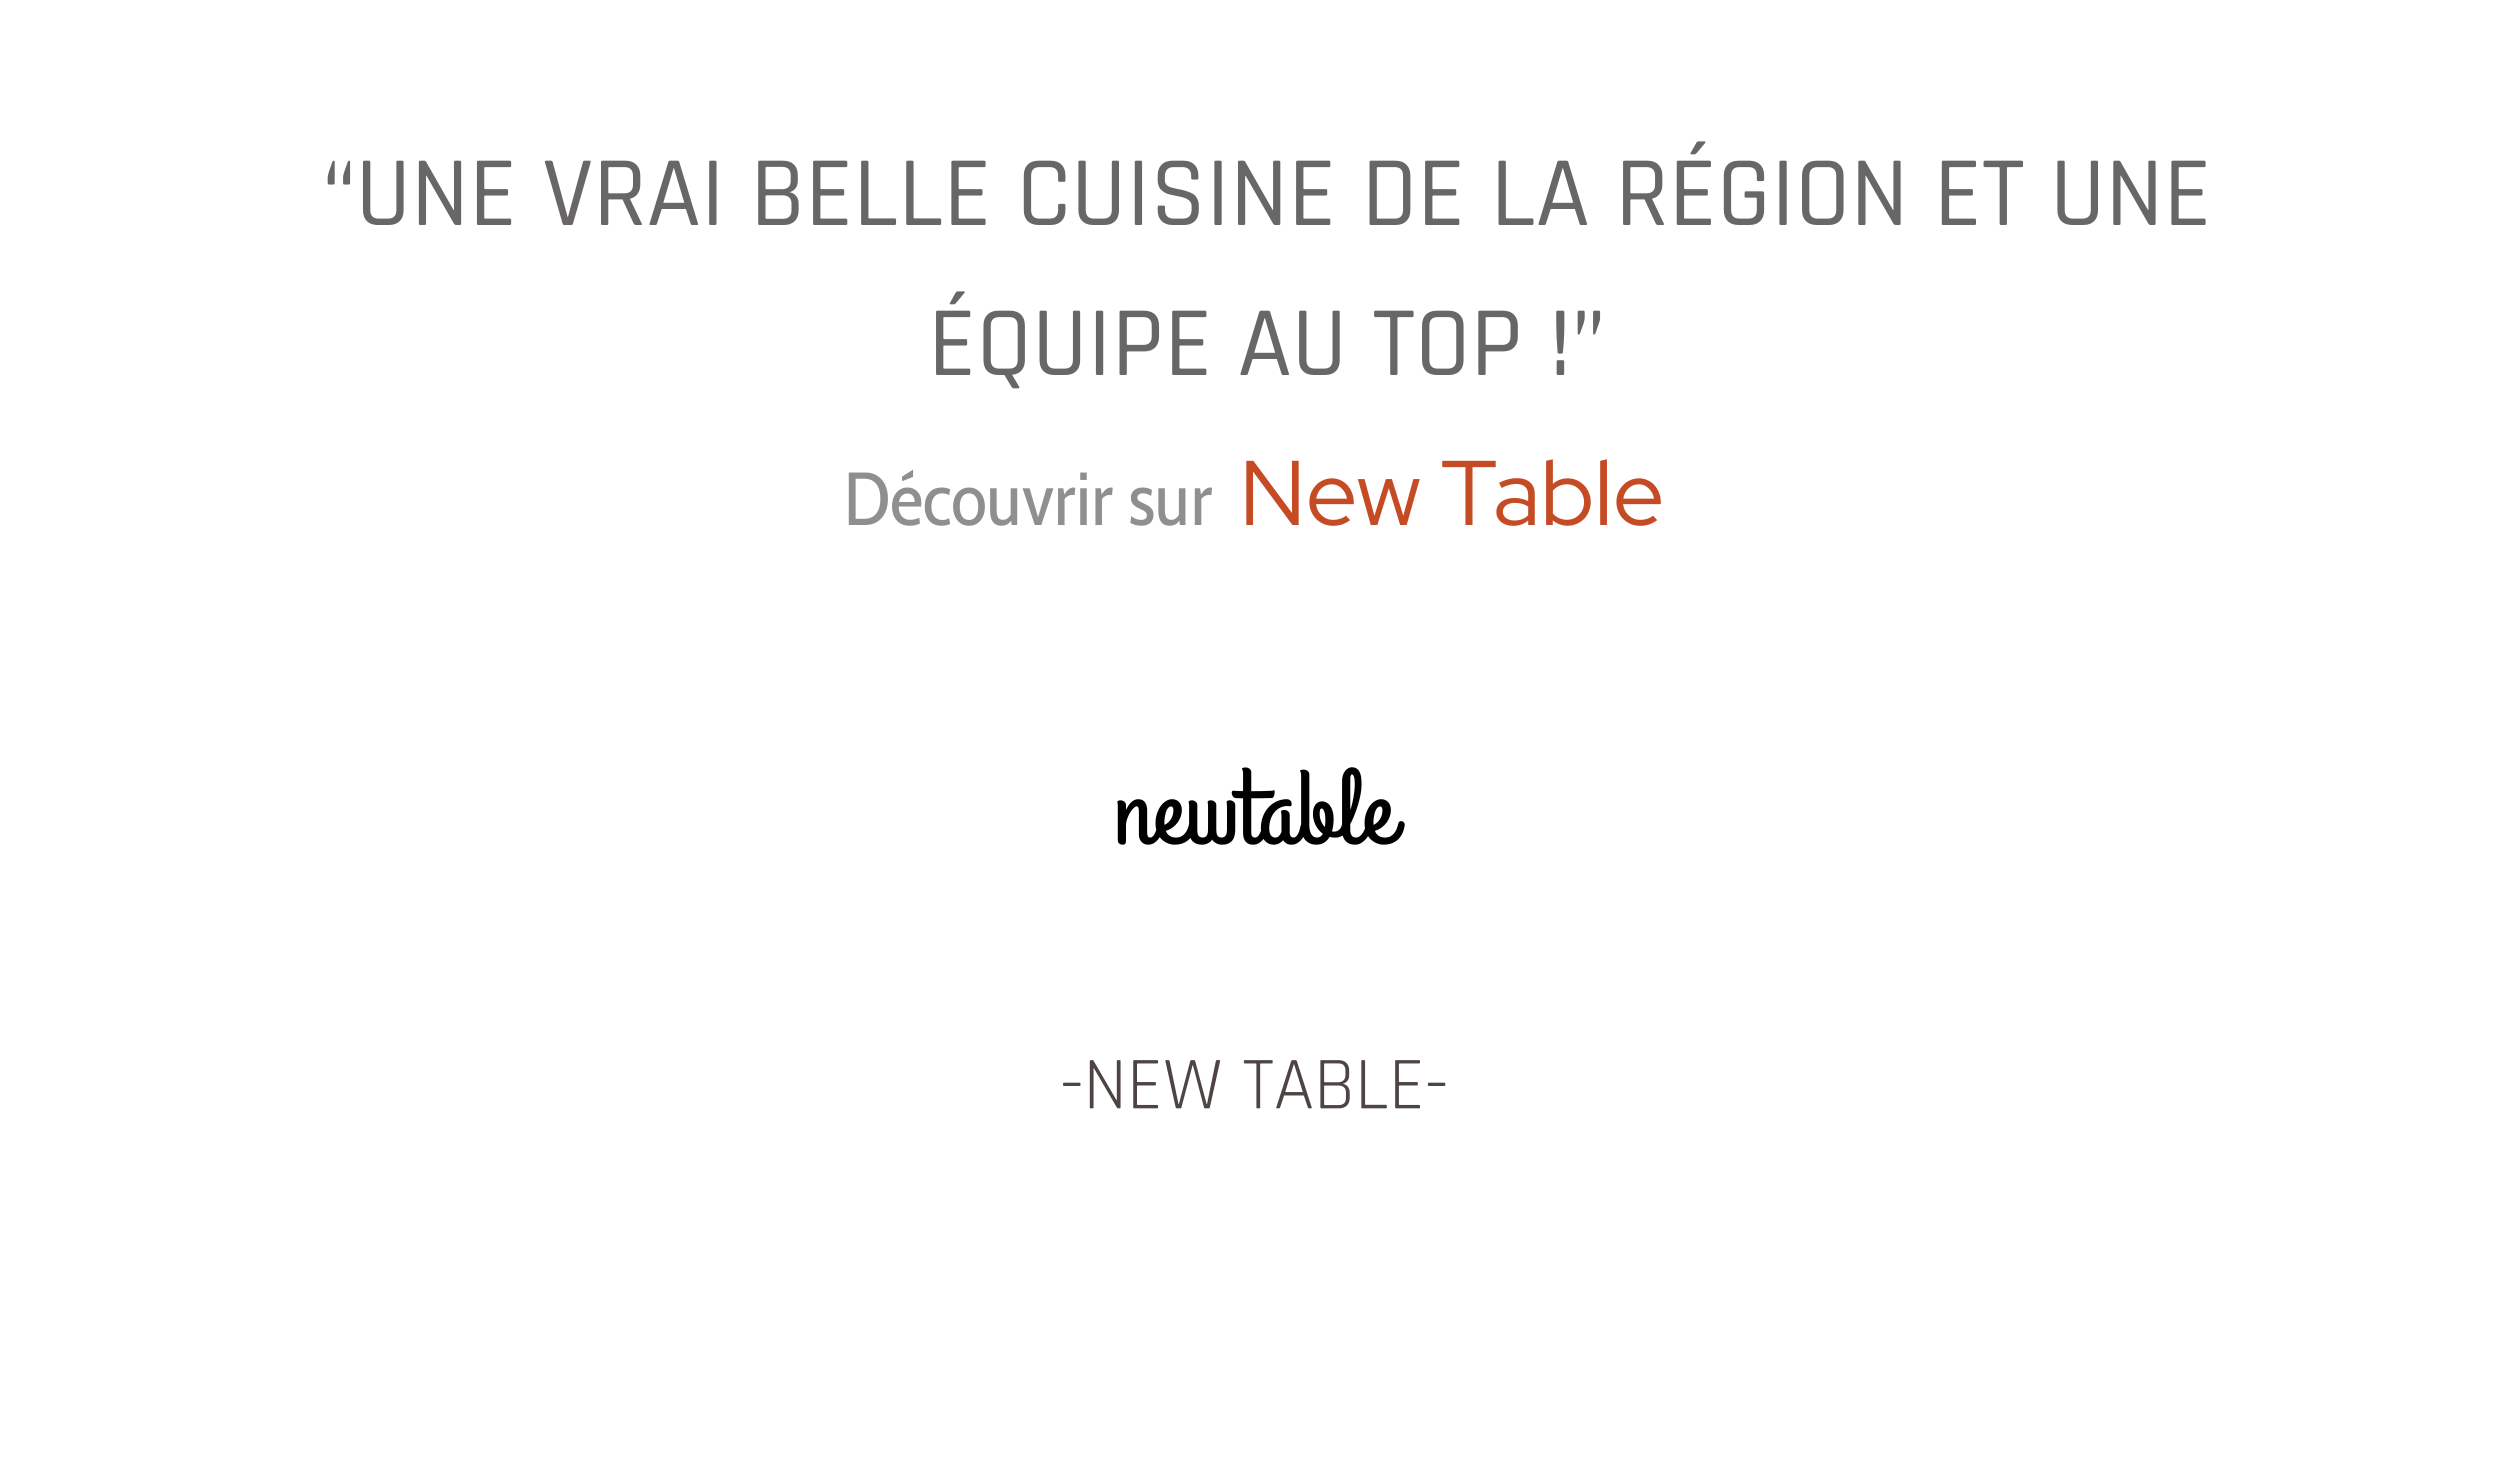 <svg width="600" height="350" viewBox="0 0 600 350" fill="none" xmlns="http://www.w3.org/2000/svg">
    <path d="M82.34 43.968V42.6C82.34 42.184 82.46 41.656 82.7 41.016L83.492 38.76C83.54 38.632 83.628 38.568 83.756 38.568C83.932 38.568 84.02 38.664 84.02 38.856V43.968C84.02 44.176 83.916 44.28 83.708 44.28H82.652C82.444 44.28 82.34 44.176 82.34 43.968ZM78.644 43.968V42.6C78.644 42.264 78.764 41.736 79.004 41.016L79.796 38.76C79.876 38.632 79.972 38.568 80.084 38.568C80.244 38.568 80.324 38.664 80.324 38.856V43.968C80.324 44.176 80.22 44.28 80.012 44.28H78.98C78.756 44.28 78.644 44.176 78.644 43.968ZM95.444 38.568H96.524C96.748 38.568 96.86 38.672 96.86 38.88V50.448C96.86 51.568 96.548 52.44 95.924 53.064C95.3 53.688 94.436 54 93.332 54H90.668C89.564 54 88.692 53.688 88.052 53.064C87.428 52.44 87.116 51.568 87.116 50.448V38.904C87.116 38.68 87.228 38.568 87.452 38.568H88.532C88.756 38.568 88.868 38.68 88.868 38.904V50.376C88.868 51.768 89.532 52.464 90.86 52.464H93.116C94.46 52.464 95.132 51.768 95.132 50.376V38.904C95.132 38.68 95.236 38.568 95.444 38.568ZM101.917 54H100.861C100.637 54 100.525 53.888 100.525 53.664V38.904C100.525 38.68 100.637 38.568 100.861 38.568H101.845C102.037 38.568 102.165 38.632 102.229 38.76L108.853 50.4H108.949V38.904C108.949 38.68 109.061 38.568 109.285 38.568H110.341C110.565 38.568 110.677 38.68 110.677 38.904V53.664C110.677 53.888 110.565 54 110.341 54H109.453C109.277 54 109.109 53.896 108.949 53.688L102.349 42.168H102.253V53.664C102.253 53.888 102.141 54 101.917 54ZM122.342 54H114.806C114.582 54 114.47 53.888 114.47 53.664V38.904C114.47 38.68 114.582 38.568 114.806 38.568H122.342C122.566 38.568 122.678 38.68 122.678 38.904V39.768C122.678 39.992 122.566 40.104 122.342 40.104H116.462C116.302 40.104 116.222 40.176 116.222 40.32V45.168C116.222 45.312 116.302 45.384 116.462 45.384H121.598C121.822 45.384 121.934 45.496 121.934 45.72V46.584C121.934 46.808 121.822 46.92 121.598 46.92H116.462C116.302 46.92 116.222 46.992 116.222 47.136V52.248C116.222 52.392 116.302 52.464 116.462 52.464H122.342C122.566 52.464 122.678 52.576 122.678 52.8V53.664C122.678 53.888 122.566 54 122.342 54ZM137.135 54H135.431C135.223 54 135.087 53.888 135.023 53.664L130.775 38.928C130.727 38.688 130.831 38.568 131.087 38.568H132.263C132.471 38.568 132.599 38.68 132.647 38.904L136.223 52.032H136.319L139.895 38.904C139.943 38.68 140.071 38.568 140.279 38.568H141.479C141.719 38.568 141.815 38.688 141.767 38.928L137.519 53.664C137.455 53.888 137.327 54 137.135 54ZM145.652 54H144.572C144.348 54 144.236 53.888 144.236 53.664V38.904C144.236 38.68 144.348 38.568 144.572 38.568H150.092C151.196 38.568 152.068 38.888 152.708 39.528C153.348 40.152 153.668 41.016 153.668 42.12V44.304C153.668 45.2 153.452 45.944 153.02 46.536C152.588 47.112 151.988 47.496 151.22 47.688V47.784L154.004 53.616C154.148 53.872 154.068 54 153.764 54H152.684C152.412 54 152.212 53.888 152.084 53.664L149.396 47.856H146.228C146.068 47.856 145.988 47.928 145.988 48.072V53.664C145.988 53.888 145.876 54 145.652 54ZM146.228 46.392H149.852C151.228 46.392 151.916 45.704 151.916 44.328V42.192C151.916 40.8 151.228 40.104 149.852 40.104H146.228C146.068 40.104 145.988 40.176 145.988 40.32V46.176C145.988 46.32 146.068 46.392 146.228 46.392ZM157.318 54H156.118C155.91 54 155.838 53.888 155.902 53.664L160.39 38.904C160.454 38.68 160.606 38.568 160.846 38.568H162.574C162.814 38.568 162.966 38.68 163.03 38.904L167.518 53.664C167.582 53.888 167.51 54 167.302 54H166.078C165.902 54 165.79 53.888 165.742 53.664L164.614 50.16H158.806L157.678 53.664C157.614 53.888 157.494 54 157.318 54ZM161.662 40.368L159.19 48.672H164.23L161.758 40.368H161.662ZM171.959 38.904V53.664C171.959 53.888 171.847 54 171.623 54H170.543C170.319 54 170.207 53.888 170.207 53.664V38.904C170.207 38.68 170.319 38.568 170.543 38.568H171.623C171.847 38.568 171.959 38.68 171.959 38.904ZM183.962 52.512H187.898C189.274 52.512 189.962 51.832 189.962 50.472V48.912C189.962 47.552 189.226 46.872 187.754 46.872H183.962C183.802 46.872 183.722 46.944 183.722 47.088V52.272C183.722 52.432 183.802 52.512 183.962 52.512ZM183.962 45.408H187.658C189.066 45.408 189.77 44.728 189.77 43.368V42.096C189.77 40.736 189.09 40.056 187.73 40.056H183.962C183.802 40.056 183.722 40.136 183.722 40.296V45.192C183.722 45.336 183.802 45.408 183.962 45.408ZM181.97 53.664V38.904C181.97 38.68 182.082 38.568 182.306 38.568H187.946C189.05 38.568 189.914 38.88 190.538 39.504C191.162 40.112 191.474 40.968 191.474 42.072V43.392C191.474 44.816 190.802 45.736 189.458 46.152C190.066 46.2 190.586 46.472 191.018 46.968C191.45 47.448 191.666 48.088 191.666 48.888V50.496C191.666 51.6 191.346 52.464 190.706 53.088C190.082 53.696 189.218 54 188.114 54H182.306C182.082 54 181.97 53.888 181.97 53.664ZM203.014 54H195.478C195.254 54 195.142 53.888 195.142 53.664V38.904C195.142 38.68 195.254 38.568 195.478 38.568H203.014C203.238 38.568 203.35 38.68 203.35 38.904V39.768C203.35 39.992 203.238 40.104 203.014 40.104H197.134C196.974 40.104 196.894 40.176 196.894 40.32V45.168C196.894 45.312 196.974 45.384 197.134 45.384H202.27C202.494 45.384 202.606 45.496 202.606 45.72V46.584C202.606 46.808 202.494 46.92 202.27 46.92H197.134C196.974 46.92 196.894 46.992 196.894 47.136V52.248C196.894 52.392 196.974 52.464 197.134 52.464H203.014C203.238 52.464 203.35 52.576 203.35 52.8V53.664C203.35 53.888 203.238 54 203.014 54ZM214.713 54H207.009C206.785 54 206.673 53.888 206.673 53.664V38.904C206.673 38.68 206.785 38.568 207.009 38.568H208.089C208.313 38.568 208.425 38.68 208.425 38.904V52.2C208.425 52.344 208.505 52.416 208.665 52.416H214.713C214.937 52.416 215.049 52.536 215.049 52.776V53.664C215.049 53.888 214.937 54 214.713 54ZM225.541 54H217.837C217.613 54 217.501 53.888 217.501 53.664V38.904C217.501 38.68 217.613 38.568 217.837 38.568H218.917C219.141 38.568 219.253 38.68 219.253 38.904V52.2C219.253 52.344 219.333 52.416 219.493 52.416H225.541C225.765 52.416 225.877 52.536 225.877 52.776V53.664C225.877 53.888 225.765 54 225.541 54ZM236.202 54H228.666C228.442 54 228.33 53.888 228.33 53.664V38.904C228.33 38.68 228.442 38.568 228.666 38.568H236.202C236.426 38.568 236.538 38.68 236.538 38.904V39.768C236.538 39.992 236.426 40.104 236.202 40.104H230.322C230.162 40.104 230.082 40.176 230.082 40.32V45.168C230.082 45.312 230.162 45.384 230.322 45.384H235.458C235.682 45.384 235.794 45.496 235.794 45.72V46.584C235.794 46.808 235.682 46.92 235.458 46.92H230.322C230.162 46.92 230.082 46.992 230.082 47.136V52.248C230.082 52.392 230.162 52.464 230.322 52.464H236.202C236.426 52.464 236.538 52.576 236.538 52.8V53.664C236.538 53.888 236.426 54 236.202 54ZM252.147 54H249.267C248.163 54 247.291 53.688 246.651 53.064C246.027 52.44 245.715 51.568 245.715 50.448V42.12C245.715 41 246.027 40.128 246.651 39.504C247.291 38.88 248.163 38.568 249.267 38.568H252.147C253.251 38.568 254.115 38.88 254.739 39.504C255.379 40.128 255.699 41 255.699 42.12V43.296C255.699 43.52 255.587 43.632 255.363 43.632H254.283C254.059 43.632 253.947 43.52 253.947 43.296V42.192C253.947 40.8 253.275 40.104 251.931 40.104H249.459C248.131 40.104 247.467 40.8 247.467 42.192V50.376C247.467 51.768 248.131 52.464 249.459 52.464H251.931C253.275 52.464 253.947 51.768 253.947 50.376V49.272C253.947 49.048 254.059 48.936 254.283 48.936H255.363C255.587 48.936 255.699 49.048 255.699 49.272V50.448C255.699 51.568 255.379 52.44 254.739 53.064C254.115 53.688 253.251 54 252.147 54ZM267.147 38.568H268.227C268.451 38.568 268.563 38.672 268.563 38.88V50.448C268.563 51.568 268.251 52.44 267.627 53.064C267.003 53.688 266.139 54 265.035 54H262.371C261.267 54 260.395 53.688 259.755 53.064C259.131 52.44 258.819 51.568 258.819 50.448V38.904C258.819 38.68 258.931 38.568 259.155 38.568H260.235C260.459 38.568 260.571 38.68 260.571 38.904V50.376C260.571 51.768 261.235 52.464 262.563 52.464H264.819C266.163 52.464 266.835 51.768 266.835 50.376V38.904C266.835 38.68 266.939 38.568 267.147 38.568ZM274.1 38.904V53.664C274.1 53.888 273.988 54 273.764 54H272.684C272.46 54 272.348 53.888 272.348 53.664V38.904C272.348 38.68 272.46 38.568 272.684 38.568H273.764C273.988 38.568 274.1 38.68 274.1 38.904ZM277.849 50.448V49.68C277.849 49.456 277.961 49.344 278.185 49.344H279.265C279.489 49.344 279.601 49.456 279.601 49.68V50.304C279.601 51.744 280.313 52.464 281.737 52.464H283.849C285.273 52.464 285.985 51.728 285.985 50.256V49.44C285.985 48.288 285.033 47.536 283.129 47.184C282.329 47.04 281.529 46.872 280.729 46.68C279.929 46.488 279.249 46.12 278.689 45.576C278.129 45.016 277.849 44.256 277.849 43.296V42.12C277.849 41.016 278.161 40.152 278.785 39.528C279.425 38.888 280.297 38.568 281.401 38.568H284.065C285.153 38.568 286.017 38.888 286.657 39.528C287.297 40.152 287.617 41.016 287.617 42.12V42.72C287.617 42.96 287.513 43.08 287.305 43.08H286.201C285.993 43.08 285.889 42.96 285.889 42.72V42.288C285.889 40.832 285.177 40.104 283.753 40.104H281.713C280.289 40.104 279.577 40.864 279.577 42.384V43.344C279.577 44.16 280.113 44.72 281.185 45.024C281.665 45.152 282.193 45.272 282.769 45.384C283.345 45.48 283.921 45.616 284.497 45.792C285.089 45.952 285.625 46.16 286.105 46.416C286.585 46.656 286.969 47.032 287.257 47.544C287.561 48.04 287.713 48.648 287.713 49.368V50.448C287.713 51.552 287.393 52.424 286.753 53.064C286.113 53.688 285.249 54 284.161 54H281.401C280.313 54 279.449 53.688 278.809 53.064C278.169 52.424 277.849 51.552 277.849 50.448ZM293.202 38.904V53.664C293.202 53.888 293.09 54 292.866 54H291.786C291.562 54 291.45 53.888 291.45 53.664V38.904C291.45 38.68 291.562 38.568 291.786 38.568H292.866C293.09 38.568 293.202 38.68 293.202 38.904ZM298.511 54H297.455C297.231 54 297.119 53.888 297.119 53.664V38.904C297.119 38.68 297.231 38.568 297.455 38.568H298.439C298.631 38.568 298.759 38.632 298.823 38.76L305.447 50.4H305.543V38.904C305.543 38.68 305.655 38.568 305.879 38.568H306.935C307.159 38.568 307.271 38.68 307.271 38.904V53.664C307.271 53.888 307.159 54 306.935 54H306.047C305.871 54 305.703 53.896 305.543 53.688L298.943 42.168H298.847V53.664C298.847 53.888 298.735 54 298.511 54ZM318.936 54H311.4C311.176 54 311.064 53.888 311.064 53.664V38.904C311.064 38.68 311.176 38.568 311.4 38.568H318.936C319.16 38.568 319.272 38.68 319.272 38.904V39.768C319.272 39.992 319.16 40.104 318.936 40.104H313.056C312.896 40.104 312.816 40.176 312.816 40.32V45.168C312.816 45.312 312.896 45.384 313.056 45.384H318.192C318.416 45.384 318.528 45.496 318.528 45.72V46.584C318.528 46.808 318.416 46.92 318.192 46.92H313.056C312.896 46.92 312.816 46.992 312.816 47.136V52.248C312.816 52.392 312.896 52.464 313.056 52.464H318.936C319.16 52.464 319.272 52.576 319.272 52.8V53.664C319.272 53.888 319.16 54 318.936 54ZM330.681 52.464H334.713C336.057 52.464 336.729 51.768 336.729 50.376V42.192C336.729 40.8 336.057 40.104 334.713 40.104H330.681C330.521 40.104 330.441 40.176 330.441 40.32V52.248C330.441 52.392 330.521 52.464 330.681 52.464ZM328.689 53.664V38.904C328.689 38.68 328.801 38.568 329.025 38.568H334.929C336.033 38.568 336.897 38.888 337.521 39.528C338.161 40.152 338.481 41.016 338.481 42.12V50.448C338.481 51.552 338.161 52.424 337.521 53.064C336.897 53.688 336.033 54 334.929 54H329.025C328.801 54 328.689 53.888 328.689 53.664ZM349.897 54H342.361C342.137 54 342.025 53.888 342.025 53.664V38.904C342.025 38.68 342.137 38.568 342.361 38.568H349.897C350.121 38.568 350.233 38.68 350.233 38.904V39.768C350.233 39.992 350.121 40.104 349.897 40.104H344.017C343.857 40.104 343.777 40.176 343.777 40.32V45.168C343.777 45.312 343.857 45.384 344.017 45.384H349.153C349.377 45.384 349.489 45.496 349.489 45.72V46.584C349.489 46.808 349.377 46.92 349.153 46.92H344.017C343.857 46.92 343.777 46.992 343.777 47.136V52.248C343.777 52.392 343.857 52.464 344.017 52.464H349.897C350.121 52.464 350.233 52.576 350.233 52.8V53.664C350.233 53.888 350.121 54 349.897 54ZM367.69 54H359.986C359.762 54 359.65 53.888 359.65 53.664V38.904C359.65 38.68 359.762 38.568 359.986 38.568H361.066C361.29 38.568 361.402 38.68 361.402 38.904V52.2C361.402 52.344 361.482 52.416 361.642 52.416H367.69C367.914 52.416 368.026 52.536 368.026 52.776V53.664C368.026 53.888 367.914 54 367.69 54ZM370.67 54H369.47C369.262 54 369.19 53.888 369.254 53.664L373.742 38.904C373.806 38.68 373.958 38.568 374.198 38.568H375.926C376.166 38.568 376.318 38.68 376.382 38.904L380.87 53.664C380.934 53.888 380.862 54 380.654 54H379.43C379.254 54 379.142 53.888 379.094 53.664L377.966 50.16H372.158L371.03 53.664C370.966 53.888 370.846 54 370.67 54ZM375.014 40.368L372.542 48.672H377.582L375.11 40.368H375.014ZM390.949 54H389.869C389.645 54 389.533 53.888 389.533 53.664V38.904C389.533 38.68 389.645 38.568 389.869 38.568H395.389C396.493 38.568 397.365 38.888 398.005 39.528C398.645 40.152 398.965 41.016 398.965 42.12V44.304C398.965 45.2 398.749 45.944 398.317 46.536C397.885 47.112 397.285 47.496 396.517 47.688V47.784L399.301 53.616C399.445 53.872 399.365 54 399.061 54H397.981C397.709 54 397.509 53.888 397.381 53.664L394.693 47.856H391.525C391.365 47.856 391.285 47.928 391.285 48.072V53.664C391.285 53.888 391.173 54 390.949 54ZM391.525 46.392H395.149C396.525 46.392 397.213 45.704 397.213 44.328V42.192C397.213 40.8 396.525 40.104 395.149 40.104H391.525C391.365 40.104 391.285 40.176 391.285 40.32V46.176C391.285 46.32 391.365 46.392 391.525 46.392ZM407.655 33.936H409.095C409.207 33.936 409.279 33.968 409.311 34.032C409.343 34.096 409.327 34.176 409.263 34.272L407.151 36.792C407.023 36.952 406.871 37.032 406.695 37.032H405.903C405.679 37.032 405.631 36.92 405.759 36.696L407.127 34.248C407.239 34.04 407.415 33.936 407.655 33.936ZM410.295 54H402.759C402.535 54 402.423 53.888 402.423 53.664V38.904C402.423 38.68 402.535 38.568 402.759 38.568H410.295C410.519 38.568 410.631 38.68 410.631 38.904V39.768C410.631 39.992 410.519 40.104 410.295 40.104H404.415C404.255 40.104 404.175 40.176 404.175 40.32V45.168C404.175 45.312 404.255 45.384 404.415 45.384H409.551C409.775 45.384 409.887 45.496 409.887 45.72V46.584C409.887 46.808 409.775 46.92 409.551 46.92H404.415C404.255 46.92 404.175 46.992 404.175 47.136V52.248C404.175 52.392 404.255 52.464 404.415 52.464H410.295C410.519 52.464 410.631 52.576 410.631 52.8V53.664C410.631 53.888 410.519 54 410.295 54ZM419.859 54H417.267C416.163 54 415.291 53.688 414.651 53.064C414.027 52.44 413.715 51.568 413.715 50.448V42.12C413.715 41 414.027 40.128 414.651 39.504C415.291 38.88 416.163 38.568 417.267 38.568H419.859C420.963 38.568 421.827 38.888 422.451 39.528C423.075 40.152 423.387 41.016 423.387 42.12V43.104C423.387 43.344 423.275 43.464 423.051 43.464H421.971C421.747 43.464 421.635 43.344 421.635 43.104V42.192C421.635 40.8 420.971 40.104 419.643 40.104H417.459C416.131 40.104 415.467 40.8 415.467 42.192V50.376C415.467 51.768 416.131 52.464 417.459 52.464H419.643C420.971 52.464 421.635 51.768 421.635 50.376V47.688C421.635 47.528 421.563 47.448 421.419 47.448H419.043C418.819 47.448 418.707 47.344 418.707 47.136V46.248C418.707 46.024 418.819 45.912 419.043 45.912H422.907C423.227 45.912 423.387 46.08 423.387 46.416V50.448C423.387 51.568 423.075 52.44 422.451 53.064C421.827 53.688 420.963 54 419.859 54ZM428.811 38.904V53.664C428.811 53.888 428.699 54 428.475 54H427.395C427.171 54 427.059 53.888 427.059 53.664V38.904C427.059 38.68 427.171 38.568 427.395 38.568H428.475C428.699 38.568 428.811 38.68 428.811 38.904ZM436.232 52.464H438.68C440.024 52.464 440.696 51.768 440.696 50.376V42.192C440.696 40.8 440.024 40.104 438.68 40.104H436.232C434.904 40.104 434.24 40.8 434.24 42.192V50.376C434.24 51.768 434.904 52.464 436.232 52.464ZM438.896 54H436.04C434.936 54 434.064 53.688 433.424 53.064C432.8 52.44 432.488 51.568 432.488 50.448V42.12C432.488 41 432.8 40.128 433.424 39.504C434.064 38.88 434.936 38.568 436.04 38.568H438.896C440 38.568 440.864 38.888 441.488 39.528C442.128 40.152 442.448 41.016 442.448 42.12V50.448C442.448 51.552 442.128 52.424 441.488 53.064C440.864 53.688 440 54 438.896 54ZM447.386 54H446.33C446.106 54 445.994 53.888 445.994 53.664V38.904C445.994 38.68 446.106 38.568 446.33 38.568H447.314C447.506 38.568 447.634 38.632 447.698 38.76L454.322 50.4H454.418V38.904C454.418 38.68 454.53 38.568 454.754 38.568H455.81C456.034 38.568 456.146 38.68 456.146 38.904V53.664C456.146 53.888 456.034 54 455.81 54H454.922C454.746 54 454.578 53.896 454.418 53.688L447.818 42.168H447.722V53.664C447.722 53.888 447.61 54 447.386 54ZM473.905 54H466.369C466.145 54 466.033 53.888 466.033 53.664V38.904C466.033 38.68 466.145 38.568 466.369 38.568H473.905C474.129 38.568 474.241 38.68 474.241 38.904V39.768C474.241 39.992 474.129 40.104 473.905 40.104H468.025C467.865 40.104 467.785 40.176 467.785 40.32V45.168C467.785 45.312 467.865 45.384 468.025 45.384H473.161C473.385 45.384 473.497 45.496 473.497 45.72V46.584C473.497 46.808 473.385 46.92 473.161 46.92H468.025C467.865 46.92 467.785 46.992 467.785 47.136V52.248C467.785 52.392 467.865 52.464 468.025 52.464H473.905C474.129 52.464 474.241 52.576 474.241 52.8V53.664C474.241 53.888 474.129 54 473.905 54ZM481.332 54H480.252C480.028 54 479.916 53.888 479.916 53.664V40.32C479.916 40.176 479.836 40.104 479.676 40.104H476.412C476.172 40.104 476.052 39.992 476.052 39.768V38.904C476.052 38.68 476.172 38.568 476.412 38.568H485.172C485.412 38.568 485.532 38.68 485.532 38.904V39.768C485.532 39.992 485.412 40.104 485.172 40.104H481.908C481.748 40.104 481.668 40.176 481.668 40.32V53.664C481.668 53.888 481.556 54 481.332 54ZM502.108 38.568H503.188C503.412 38.568 503.524 38.672 503.524 38.88V50.448C503.524 51.568 503.212 52.44 502.588 53.064C501.964 53.688 501.1 54 499.996 54H497.332C496.228 54 495.356 53.688 494.716 53.064C494.092 52.44 493.78 51.568 493.78 50.448V38.904C493.78 38.68 493.892 38.568 494.116 38.568H495.196C495.42 38.568 495.532 38.68 495.532 38.904V50.376C495.532 51.768 496.196 52.464 497.524 52.464H499.78C501.124 52.464 501.796 51.768 501.796 50.376V38.904C501.796 38.68 501.9 38.568 502.108 38.568ZM508.581 54H507.525C507.301 54 507.189 53.888 507.189 53.664V38.904C507.189 38.68 507.301 38.568 507.525 38.568H508.509C508.701 38.568 508.829 38.632 508.893 38.76L515.517 50.4H515.613V38.904C515.613 38.68 515.725 38.568 515.949 38.568H517.005C517.229 38.568 517.341 38.68 517.341 38.904V53.664C517.341 53.888 517.229 54 517.005 54H516.117C515.941 54 515.773 53.896 515.613 53.688L509.013 42.168H508.917V53.664C508.917 53.888 508.805 54 508.581 54ZM529.006 54H521.47C521.246 54 521.134 53.888 521.134 53.664V38.904C521.134 38.68 521.246 38.568 521.47 38.568H529.006C529.23 38.568 529.342 38.68 529.342 38.904V39.768C529.342 39.992 529.23 40.104 529.006 40.104H523.126C522.966 40.104 522.886 40.176 522.886 40.32V45.168C522.886 45.312 522.966 45.384 523.126 45.384H528.262C528.486 45.384 528.598 45.496 528.598 45.72V46.584C528.598 46.808 528.486 46.92 528.262 46.92H523.126C522.966 46.92 522.886 46.992 522.886 47.136V52.248C522.886 52.392 522.966 52.464 523.126 52.464H529.006C529.23 52.464 529.342 52.576 529.342 52.8V53.664C529.342 53.888 529.23 54 529.006 54ZM229.882 69.936H231.322C231.434 69.936 231.506 69.968 231.538 70.032C231.57 70.096 231.554 70.176 231.49 70.272L229.378 72.792C229.25 72.952 229.098 73.032 228.922 73.032H228.13C227.906 73.032 227.858 72.92 227.986 72.696L229.354 70.248C229.466 70.04 229.642 69.936 229.882 69.936ZM232.522 90H224.986C224.762 90 224.65 89.888 224.65 89.664V74.904C224.65 74.68 224.762 74.568 224.986 74.568H232.522C232.746 74.568 232.858 74.68 232.858 74.904V75.768C232.858 75.992 232.746 76.104 232.522 76.104H226.642C226.482 76.104 226.402 76.176 226.402 76.32V81.168C226.402 81.312 226.482 81.384 226.642 81.384H231.778C232.002 81.384 232.114 81.496 232.114 81.72V82.584C232.114 82.808 232.002 82.92 231.778 82.92H226.642C226.482 82.92 226.402 82.992 226.402 83.136V88.248C226.402 88.392 226.482 88.464 226.642 88.464H232.522C232.746 88.464 232.858 88.576 232.858 88.8V89.664C232.858 89.888 232.746 90 232.522 90ZM239.781 88.464H242.229C243.573 88.464 244.245 87.768 244.245 86.376V78.192C244.245 76.8 243.573 76.104 242.229 76.104H239.781C238.453 76.104 237.789 76.8 237.789 78.192V86.376C237.789 87.768 238.453 88.464 239.781 88.464ZM244.389 93.192H243.405C243.117 93.192 242.909 93.08 242.781 92.856L241.053 90H239.565C238.477 90 237.613 89.688 236.973 89.064C236.349 88.44 236.037 87.568 236.037 86.448V78.12C236.037 77.016 236.349 76.152 236.973 75.528C237.613 74.888 238.477 74.568 239.565 74.568H242.421C243.525 74.568 244.389 74.88 245.013 75.504C245.653 76.128 245.973 77 245.973 78.12V86.448C245.973 87.472 245.701 88.296 245.157 88.92C244.613 89.528 243.861 89.872 242.901 89.952L244.605 92.808C244.669 92.92 244.677 93.008 244.629 93.072C244.581 93.152 244.501 93.192 244.389 93.192ZM257.819 74.568H258.899C259.123 74.568 259.235 74.672 259.235 74.88V86.448C259.235 87.568 258.923 88.44 258.299 89.064C257.675 89.688 256.811 90 255.707 90H253.043C251.939 90 251.067 89.688 250.427 89.064C249.803 88.44 249.491 87.568 249.491 86.448V74.904C249.491 74.68 249.603 74.568 249.827 74.568H250.907C251.131 74.568 251.243 74.68 251.243 74.904V86.376C251.243 87.768 251.907 88.464 253.235 88.464H255.491C256.835 88.464 257.507 87.768 257.507 86.376V74.904C257.507 74.68 257.611 74.568 257.819 74.568ZM264.772 74.904V89.664C264.772 89.888 264.66 90 264.436 90H263.356C263.132 90 263.02 89.888 263.02 89.664V74.904C263.02 74.68 263.132 74.568 263.356 74.568H264.436C264.66 74.568 264.772 74.68 264.772 74.904ZM270.105 90H269.025C268.801 90 268.689 89.888 268.689 89.664V74.904C268.689 74.68 268.801 74.568 269.025 74.568H274.641C275.745 74.568 276.609 74.888 277.233 75.528C277.857 76.152 278.169 77.016 278.169 78.12V80.784C278.169 81.904 277.857 82.776 277.233 83.4C276.609 84.024 275.745 84.336 274.641 84.336H270.681C270.521 84.336 270.441 84.408 270.441 84.552V89.664C270.441 89.888 270.329 90 270.105 90ZM270.681 82.776H274.401C275.745 82.776 276.417 82.088 276.417 80.712V78.192C276.417 76.8 275.745 76.104 274.401 76.104H270.681C270.521 76.104 270.441 76.176 270.441 76.32V82.56C270.441 82.704 270.521 82.776 270.681 82.776ZM289.194 90H281.658C281.434 90 281.322 89.888 281.322 89.664V74.904C281.322 74.68 281.434 74.568 281.658 74.568H289.194C289.418 74.568 289.53 74.68 289.53 74.904V75.768C289.53 75.992 289.418 76.104 289.194 76.104H283.314C283.154 76.104 283.074 76.176 283.074 76.32V81.168C283.074 81.312 283.154 81.384 283.314 81.384H288.45C288.674 81.384 288.786 81.496 288.786 81.72V82.584C288.786 82.808 288.674 82.92 288.45 82.92H283.314C283.154 82.92 283.074 82.992 283.074 83.136V88.248C283.074 88.392 283.154 88.464 283.314 88.464H289.194C289.418 88.464 289.53 88.576 289.53 88.8V89.664C289.53 89.888 289.418 90 289.194 90ZM299.139 90H297.939C297.731 90 297.659 89.888 297.723 89.664L302.211 74.904C302.275 74.68 302.427 74.568 302.667 74.568H304.395C304.635 74.568 304.787 74.68 304.851 74.904L309.339 89.664C309.403 89.888 309.331 90 309.123 90H307.899C307.723 90 307.611 89.888 307.563 89.664L306.435 86.16H300.627L299.499 89.664C299.435 89.888 299.315 90 299.139 90ZM303.483 76.368L301.011 84.672H306.051L303.579 76.368H303.483ZM320.116 74.568H321.196C321.42 74.568 321.532 74.672 321.532 74.88V86.448C321.532 87.568 321.22 88.44 320.596 89.064C319.972 89.688 319.108 90 318.004 90H315.34C314.236 90 313.364 89.688 312.724 89.064C312.1 88.44 311.788 87.568 311.788 86.448V74.904C311.788 74.68 311.9 74.568 312.124 74.568H313.204C313.428 74.568 313.54 74.68 313.54 74.904V86.376C313.54 87.768 314.204 88.464 315.532 88.464H317.788C319.132 88.464 319.804 87.768 319.804 86.376V74.904C319.804 74.68 319.908 74.568 320.116 74.568ZM335.059 90H333.979C333.755 90 333.643 89.888 333.643 89.664V76.32C333.643 76.176 333.563 76.104 333.403 76.104H330.139C329.899 76.104 329.779 75.992 329.779 75.768V74.904C329.779 74.68 329.899 74.568 330.139 74.568H338.899C339.139 74.568 339.259 74.68 339.259 74.904V75.768C339.259 75.992 339.139 76.104 338.899 76.104H335.635C335.475 76.104 335.395 76.176 335.395 76.32V89.664C335.395 89.888 335.283 90 335.059 90ZM345.037 88.464H347.485C348.829 88.464 349.501 87.768 349.501 86.376V78.192C349.501 76.8 348.829 76.104 347.485 76.104H345.037C343.709 76.104 343.045 76.8 343.045 78.192V86.376C343.045 87.768 343.709 88.464 345.037 88.464ZM347.701 90H344.845C343.741 90 342.869 89.688 342.229 89.064C341.605 88.44 341.293 87.568 341.293 86.448V78.12C341.293 77 341.605 76.128 342.229 75.504C342.869 74.88 343.741 74.568 344.845 74.568H347.701C348.805 74.568 349.669 74.888 350.293 75.528C350.933 76.152 351.253 77.016 351.253 78.12V86.448C351.253 87.552 350.933 88.424 350.293 89.064C349.669 89.688 348.805 90 347.701 90ZM356.214 90H355.134C354.91 90 354.798 89.888 354.798 89.664V74.904C354.798 74.68 354.91 74.568 355.134 74.568H360.75C361.854 74.568 362.718 74.888 363.342 75.528C363.966 76.152 364.278 77.016 364.278 78.12V80.784C364.278 81.904 363.966 82.776 363.342 83.4C362.718 84.024 361.854 84.336 360.75 84.336H356.79C356.63 84.336 356.55 84.408 356.55 84.552V89.664C356.55 89.888 356.438 90 356.214 90ZM356.79 82.776H360.51C361.854 82.776 362.526 82.088 362.526 80.712V78.192C362.526 76.8 361.854 76.104 360.51 76.104H356.79C356.63 76.104 356.55 76.176 356.55 76.32V82.56C356.55 82.704 356.63 82.776 356.79 82.776ZM373.501 77.688V74.904C373.501 74.68 373.613 74.568 373.837 74.568H375.109C375.333 74.568 375.445 74.68 375.445 74.904V77.688C375.445 79.208 375.397 80.688 375.301 82.128C375.205 83.568 375.141 84.384 375.109 84.576C375.077 84.768 374.973 84.864 374.797 84.864H374.149C373.941 84.864 373.829 84.744 373.813 84.504C373.749 83.88 373.677 82.784 373.597 81.216C373.533 79.648 373.501 78.472 373.501 77.688ZM375.397 86.76V89.664C375.397 89.888 375.285 90 375.061 90H373.909C373.701 90 373.597 89.88 373.597 89.64V86.76C373.597 86.552 373.701 86.448 373.909 86.448H375.061C375.285 86.448 375.397 86.552 375.397 86.76ZM380.324 74.88V76.272C380.324 76.64 380.212 77.16 379.988 77.832L379.172 80.112C379.124 80.224 379.036 80.28 378.908 80.28C378.732 80.28 378.644 80.184 378.644 79.992V74.904C378.644 74.68 378.756 74.568 378.98 74.568H380.012C380.22 74.568 380.324 74.672 380.324 74.88ZM384.02 74.88V76.272C384.02 76.672 383.9 77.192 383.66 77.832L382.868 80.112C382.82 80.224 382.716 80.28 382.556 80.28C382.412 80.28 382.34 80.184 382.34 79.992V74.904C382.34 74.68 382.444 74.568 382.652 74.568H383.708C383.916 74.568 384.02 74.672 384.02 74.88Z" fill="#686666"/>
    <path d="M203.71 113.4H207.742C208.786 113.4 209.71 113.652 210.514 114.156C211.33 114.66 211.966 115.386 212.422 116.334C212.878 117.282 213.106 118.404 213.106 119.7C213.106 120.996 212.878 122.118 212.422 123.066C211.966 124.014 211.33 124.74 210.514 125.244C209.71 125.748 208.786 126 207.742 126H203.71V113.4ZM207.436 124.506C208.696 124.506 209.65 124.086 210.298 123.246C210.958 122.406 211.288 121.224 211.288 119.7C211.288 118.176 210.958 116.994 210.298 116.154C209.65 115.314 208.696 114.894 207.436 114.894H205.348V124.506H207.436ZM218.259 126.18C217.371 126.18 216.609 125.976 215.973 125.568C215.349 125.148 214.875 124.584 214.551 123.876C214.239 123.168 214.083 122.382 214.083 121.518C214.083 120.69 214.227 119.934 214.515 119.25C214.815 118.554 215.241 118.008 215.793 117.612C216.357 117.204 217.023 117 217.791 117C218.775 117 219.573 117.33 220.185 117.99C220.809 118.65 221.121 119.562 221.121 120.726C221.121 120.93 221.097 121.212 221.049 121.572H215.685C215.721 122.616 215.979 123.408 216.459 123.948C216.951 124.488 217.587 124.758 218.367 124.758C218.739 124.758 219.129 124.716 219.537 124.632C219.957 124.536 220.323 124.404 220.635 124.236L220.779 125.64C220.119 126 219.279 126.18 218.259 126.18ZM219.519 120.474C219.519 119.874 219.369 119.388 219.069 119.016C218.781 118.632 218.361 118.44 217.809 118.44C217.269 118.44 216.819 118.608 216.459 118.944C216.111 119.28 215.877 119.79 215.757 120.474H219.519ZM216.495 114.39L219.141 112.698V114.462L216.495 115.488V114.39ZM226.043 126.18C224.699 126.18 223.679 125.76 222.983 124.92C222.287 124.068 221.939 122.976 221.939 121.644C221.939 120.264 222.287 119.148 222.983 118.296C223.679 117.432 224.711 117 226.079 117C226.811 117 227.465 117.15 228.041 117.45L227.789 118.836C227.249 118.548 226.685 118.404 226.097 118.404C225.293 118.404 224.663 118.686 224.207 119.25C223.763 119.802 223.541 120.576 223.541 121.572C223.541 122.568 223.769 123.354 224.225 123.93C224.693 124.506 225.335 124.794 226.151 124.794C226.775 124.794 227.327 124.65 227.807 124.362L228.023 125.766C227.783 125.886 227.483 125.982 227.123 126.054C226.763 126.138 226.403 126.18 226.043 126.18ZM232.576 126.18C231.784 126.18 231.1 125.982 230.524 125.586C229.948 125.178 229.504 124.626 229.192 123.93C228.892 123.234 228.742 122.454 228.742 121.59C228.742 120.726 228.892 119.946 229.192 119.25C229.504 118.554 229.948 118.008 230.524 117.612C231.1 117.204 231.784 117 232.576 117C233.356 117 234.034 117.204 234.61 117.612C235.186 118.008 235.624 118.554 235.924 119.25C236.224 119.946 236.374 120.726 236.374 121.59C236.374 122.454 236.224 123.234 235.924 123.93C235.624 124.626 235.186 125.178 234.61 125.586C234.034 125.982 233.356 126.18 232.576 126.18ZM232.576 124.794C233.272 124.794 233.812 124.512 234.196 123.948C234.58 123.384 234.772 122.598 234.772 121.59C234.772 120.582 234.58 119.802 234.196 119.25C233.812 118.686 233.272 118.404 232.576 118.404C231.856 118.404 231.304 118.686 230.92 119.25C230.536 119.802 230.344 120.582 230.344 121.59C230.344 122.61 230.536 123.402 230.92 123.966C231.304 124.518 231.856 124.794 232.576 124.794ZM244.126 117.18V126H242.794L242.686 124.92C242.446 125.316 242.122 125.628 241.714 125.856C241.306 126.072 240.856 126.18 240.364 126.18C239.44 126.18 238.75 125.874 238.294 125.262C237.85 124.638 237.628 123.75 237.628 122.598V117.18H239.194V122.4C239.194 123.192 239.308 123.786 239.536 124.182C239.776 124.566 240.172 124.758 240.724 124.758C241.108 124.758 241.456 124.65 241.768 124.434C242.08 124.218 242.344 123.918 242.56 123.534V117.18H244.126ZM245.415 117.18H247.089L249.141 124.146L251.157 117.18H252.831L249.915 126H248.349L245.415 117.18ZM253.927 117.18H255.205L255.403 118.656C255.799 118.08 256.171 117.66 256.519 117.396C256.879 117.132 257.257 117 257.653 117C257.809 117 257.947 117.018 258.067 117.054L257.905 118.836C257.749 118.8 257.569 118.782 257.365 118.782C256.969 118.782 256.597 118.884 256.249 119.088C255.901 119.28 255.649 119.508 255.493 119.772V126H253.927V117.18ZM259.254 113.4H260.82V115.182H259.254V113.4ZM259.254 117.18H260.82V126H259.254V117.18ZM262.91 117.18H264.188L264.386 118.656C264.782 118.08 265.154 117.66 265.502 117.396C265.862 117.132 266.24 117 266.636 117C266.792 117 266.93 117.018 267.05 117.054L266.888 118.836C266.732 118.8 266.552 118.782 266.348 118.782C265.952 118.782 265.58 118.884 265.232 119.088C264.884 119.28 264.632 119.508 264.476 119.772V126H262.91V117.18ZM273.966 126.18C272.934 126.18 272.04 125.94 271.284 125.46L271.482 123.876C272.25 124.476 273.042 124.776 273.858 124.776C274.29 124.776 274.626 124.686 274.866 124.506C275.118 124.326 275.244 124.062 275.244 123.714C275.244 123.45 275.184 123.234 275.064 123.066C274.956 122.898 274.77 122.736 274.506 122.58C274.242 122.424 273.834 122.22 273.282 121.968C272.634 121.668 272.16 121.326 271.86 120.942C271.56 120.558 271.41 120.06 271.41 119.448C271.41 118.728 271.662 118.14 272.166 117.684C272.67 117.228 273.348 117 274.2 117C275.064 117 275.82 117.192 276.468 117.576L276.27 119.034C275.946 118.818 275.64 118.662 275.352 118.566C275.064 118.458 274.722 118.404 274.326 118.404C273.906 118.404 273.576 118.494 273.336 118.674C273.096 118.854 272.976 119.106 272.976 119.43C272.976 119.754 273.078 120 273.282 120.168C273.498 120.336 273.912 120.558 274.524 120.834C275.376 121.218 275.976 121.608 276.324 122.004C276.672 122.388 276.846 122.898 276.846 123.534C276.846 124.362 276.588 125.01 276.072 125.478C275.556 125.946 274.854 126.18 273.966 126.18ZM284.503 117.18V126H283.171L283.063 124.92C282.823 125.316 282.499 125.628 282.091 125.856C281.683 126.072 281.233 126.18 280.741 126.18C279.817 126.18 279.127 125.874 278.671 125.262C278.227 124.638 278.005 123.75 278.005 122.598V117.18H279.571V122.4C279.571 123.192 279.685 123.786 279.913 124.182C280.153 124.566 280.549 124.758 281.101 124.758C281.485 124.758 281.833 124.65 282.145 124.434C282.457 124.218 282.721 123.918 282.937 123.534V117.18H284.503ZM286.746 117.18H288.024L288.222 118.656C288.618 118.08 288.99 117.66 289.338 117.396C289.698 117.132 290.076 117 290.472 117C290.628 117 290.766 117.018 290.886 117.054L290.724 118.836C290.568 118.8 290.388 118.782 290.184 118.782C289.788 118.782 289.416 118.884 289.068 119.088C288.72 119.28 288.468 119.508 288.312 119.772V126H286.746V117.18Z" fill="#8F8F8F"/>
    <path d="M299.121 110.6H300.815L310.077 123.096V110.6H311.683V126H310.187L300.727 113.174V126H299.121V110.6ZM324.038 124.834C323.422 125.289 322.777 125.633 322.102 125.868C321.442 126.088 320.716 126.198 319.924 126.198C319.132 126.198 318.384 126.051 317.68 125.758C316.991 125.465 316.389 125.061 315.876 124.548C315.377 124.035 314.981 123.433 314.688 122.744C314.395 122.04 314.248 121.285 314.248 120.478C314.248 119.686 314.387 118.945 314.666 118.256C314.959 117.567 315.348 116.965 315.832 116.452C316.316 115.939 316.888 115.535 317.548 115.242C318.223 114.949 318.934 114.802 319.682 114.802C320.415 114.802 321.097 114.949 321.728 115.242C322.373 115.535 322.923 115.939 323.378 116.452C323.847 116.965 324.214 117.567 324.478 118.256C324.757 118.945 324.896 119.686 324.896 120.478V120.984H315.854C315.971 122.069 316.419 122.971 317.196 123.69C317.973 124.409 318.905 124.768 319.99 124.768C320.562 124.768 321.119 124.68 321.662 124.504C322.205 124.328 322.659 124.079 323.026 123.756L324.038 124.834ZM319.638 116.232C318.685 116.232 317.856 116.555 317.152 117.2C316.463 117.845 316.045 118.674 315.898 119.686H323.268C323.121 118.718 322.703 117.904 322.014 117.244C321.339 116.569 320.547 116.232 319.638 116.232ZM330.565 126H328.981L325.879 114.978H327.485L329.861 123.778L332.611 114.978H334.063L336.791 123.778L339.189 114.978H340.729L337.605 126H336.043L333.315 117.178L330.565 126ZM346.141 112.118V110.6H358.967V112.118H353.401V126H351.707V112.118H346.141ZM363.197 126.198C361.994 126.198 361.012 125.89 360.249 125.274C359.501 124.658 359.127 123.859 359.127 122.876C359.127 121.849 359.523 121.035 360.315 120.434C361.107 119.818 362.178 119.51 363.527 119.51C364.114 119.51 364.678 119.576 365.221 119.708C365.778 119.84 366.292 120.023 366.761 120.258V118.806C366.761 117.926 366.512 117.266 366.013 116.826C365.514 116.371 364.788 116.144 363.835 116.144C363.292 116.144 362.742 116.225 362.185 116.386C361.642 116.533 361.041 116.775 360.381 117.112L359.765 115.858C360.557 115.477 361.29 115.198 361.965 115.022C362.64 114.846 363.314 114.758 363.989 114.758C365.382 114.758 366.453 115.088 367.201 115.748C367.964 116.408 368.345 117.354 368.345 118.586V126H366.761V124.922C366.262 125.347 365.712 125.67 365.111 125.89C364.524 126.095 363.886 126.198 363.197 126.198ZM360.689 122.832C360.689 123.448 360.946 123.954 361.459 124.35C361.987 124.731 362.662 124.922 363.483 124.922C364.143 124.922 364.744 124.819 365.287 124.614C365.83 124.409 366.321 124.086 366.761 123.646V121.578C366.306 121.27 365.815 121.05 365.287 120.918C364.774 120.771 364.202 120.698 363.571 120.698C362.691 120.698 361.987 120.896 361.459 121.292C360.946 121.673 360.689 122.187 360.689 122.832ZM381.779 120.478C381.779 121.27 381.632 122.018 381.339 122.722C381.06 123.426 380.671 124.035 380.173 124.548C379.674 125.047 379.08 125.443 378.391 125.736C377.716 126.029 376.99 126.176 376.213 126.176C375.567 126.176 374.937 126.066 374.321 125.846C373.719 125.626 373.169 125.311 372.671 124.9V126H371.065V110.6L372.693 110.226V116.144C373.147 115.704 373.675 115.374 374.277 115.154C374.893 114.919 375.545 114.802 376.235 114.802C377.012 114.802 377.738 114.949 378.413 115.242C379.087 115.535 379.674 115.939 380.173 116.452C380.671 116.951 381.06 117.552 381.339 118.256C381.632 118.945 381.779 119.686 381.779 120.478ZM376.081 116.232C375.391 116.232 374.746 116.371 374.145 116.65C373.558 116.914 373.074 117.288 372.693 117.772V123.228C373.074 123.697 373.565 124.071 374.167 124.35C374.768 124.614 375.406 124.746 376.081 124.746C377.239 124.746 378.207 124.343 378.985 123.536C379.777 122.715 380.173 121.703 380.173 120.5C380.173 119.899 380.063 119.341 379.843 118.828C379.637 118.3 379.351 117.845 378.985 117.464C378.618 117.083 378.185 116.782 377.687 116.562C377.188 116.342 376.653 116.232 376.081 116.232ZM385.669 110.226V126H384.041V110.6L385.669 110.226ZM397.73 124.834C397.114 125.289 396.468 125.633 395.794 125.868C395.134 126.088 394.408 126.198 393.616 126.198C392.824 126.198 392.076 126.051 391.372 125.758C390.682 125.465 390.081 125.061 389.568 124.548C389.069 124.035 388.673 123.433 388.38 122.744C388.086 122.04 387.94 121.285 387.94 120.478C387.94 119.686 388.079 118.945 388.358 118.256C388.651 117.567 389.04 116.965 389.524 116.452C390.008 115.939 390.58 115.535 391.24 115.242C391.914 114.949 392.626 114.802 393.374 114.802C394.107 114.802 394.789 114.949 395.42 115.242C396.065 115.535 396.615 115.939 397.07 116.452C397.539 116.965 397.906 117.567 398.17 118.256C398.448 118.945 398.588 119.686 398.588 120.478V120.984H389.546C389.663 122.069 390.11 122.971 390.888 123.69C391.665 124.409 392.596 124.768 393.682 124.768C394.254 124.768 394.811 124.68 395.354 124.504C395.896 124.328 396.351 124.079 396.718 123.756L397.73 124.834ZM393.33 116.232C392.376 116.232 391.548 116.555 390.844 117.2C390.154 117.845 389.736 118.674 389.59 119.686H396.96C396.813 118.718 396.395 117.904 395.706 117.244C395.031 116.569 394.239 116.232 393.33 116.232Z" fill="#C54B25"/>
    <path d="M268.271 193.342C268.271 193.096 268.25 192.919 268.208 192.809C268.174 192.699 268.157 192.597 268.157 192.504C268.157 192.377 268.225 192.275 268.36 192.199C268.496 192.115 268.657 192.072 268.843 192.072C269.274 192.072 269.613 192.187 269.858 192.415C270.112 192.635 270.239 192.902 270.239 193.215V194.383C270.417 194.019 270.607 193.68 270.811 193.367C271.022 193.054 271.246 192.783 271.483 192.555C271.729 192.318 271.987 192.136 272.258 192.009C272.537 191.873 272.838 191.806 273.159 191.806C273.591 191.806 273.946 191.886 274.226 192.047C274.505 192.208 274.725 192.415 274.886 192.669C275.047 192.923 275.157 193.206 275.216 193.52C275.284 193.833 275.317 194.137 275.317 194.434V199.816C275.317 199.876 275.322 199.973 275.33 200.108C275.339 200.235 275.364 200.367 275.406 200.502C275.449 200.637 275.512 200.756 275.597 200.857C275.69 200.959 275.821 201.01 275.99 201.01C276.253 201.01 276.477 200.917 276.663 200.73C276.858 200.544 277.023 200.312 277.158 200.032C277.302 199.753 277.416 199.452 277.501 199.131C277.594 198.801 277.67 198.492 277.729 198.204C277.78 197.933 277.865 197.739 277.983 197.62C278.102 197.493 278.225 197.43 278.352 197.43C278.453 197.43 278.559 197.464 278.669 197.531C278.779 197.59 278.876 197.671 278.961 197.772C279.054 197.874 279.126 197.988 279.177 198.115C279.236 198.242 279.266 198.369 279.266 198.496C279.266 198.513 279.266 198.534 279.266 198.56C279.266 198.585 279.257 198.623 279.24 198.674C279.13 199.105 278.978 199.558 278.783 200.032C278.597 200.506 278.352 200.942 278.047 201.34C277.751 201.738 277.395 202.068 276.98 202.33C276.566 202.592 276.079 202.724 275.521 202.724C275.174 202.724 274.865 202.656 274.594 202.521C274.331 202.394 274.103 202.22 273.908 202C273.722 201.78 273.578 201.522 273.477 201.226C273.383 200.929 273.337 200.616 273.337 200.286V195.005C273.337 194.802 273.333 194.611 273.324 194.434C273.316 194.256 273.29 194.099 273.248 193.964C273.214 193.828 273.159 193.723 273.083 193.646C273.015 193.562 272.918 193.52 272.791 193.52C272.605 193.52 272.376 193.646 272.105 193.9C271.835 194.154 271.568 194.484 271.306 194.891C271.043 195.297 270.811 195.758 270.607 196.274C270.413 196.782 270.29 197.294 270.239 197.811V201.606C270.239 201.733 270.235 201.865 270.227 202C270.227 202.127 270.201 202.241 270.15 202.343C270.108 202.453 270.036 202.542 269.935 202.609C269.841 202.686 269.702 202.724 269.516 202.724C269.389 202.724 269.249 202.707 269.097 202.673C268.953 202.647 268.817 202.592 268.69 202.508C268.572 202.432 268.47 202.317 268.386 202.165C268.31 202.021 268.271 201.826 268.271 201.581V193.342ZM283.646 194.434C283.646 194.916 283.561 195.411 283.392 195.919C283.231 196.427 282.985 196.909 282.655 197.366C282.334 197.815 281.932 198.221 281.449 198.585C280.975 198.94 280.425 199.211 279.799 199.397C279.883 199.618 279.993 199.829 280.129 200.032C280.273 200.227 280.442 200.396 280.637 200.54C280.831 200.684 281.056 200.798 281.31 200.883C281.572 200.967 281.872 201.01 282.211 201.01C282.719 201.01 283.155 200.917 283.519 200.73C283.882 200.536 284.187 200.282 284.433 199.969C284.687 199.656 284.89 199.304 285.042 198.915C285.194 198.526 285.309 198.132 285.385 197.734C285.444 197.447 285.562 197.256 285.74 197.163C285.926 197.062 286.113 197.036 286.299 197.087C286.493 197.138 286.659 197.248 286.794 197.417C286.938 197.578 286.997 197.772 286.972 198.001C286.938 198.263 286.879 198.564 286.794 198.902C286.718 199.241 286.599 199.584 286.438 199.931C286.278 200.278 286.07 200.62 285.816 200.959C285.571 201.289 285.266 201.585 284.902 201.848C284.538 202.11 284.111 202.322 283.62 202.482C283.129 202.643 282.566 202.724 281.932 202.724C281.339 202.724 280.764 202.605 280.205 202.368C279.655 202.14 279.164 201.81 278.732 201.378C278.309 200.938 277.966 200.4 277.704 199.766C277.45 199.122 277.323 198.395 277.323 197.582C277.323 196.761 277.438 195.999 277.666 195.297C277.895 194.586 278.195 193.972 278.567 193.456C278.94 192.94 279.363 192.538 279.837 192.25C280.311 191.954 280.798 191.806 281.297 191.806C281.661 191.806 281.987 191.869 282.274 191.996C282.571 192.123 282.82 192.305 283.023 192.542C283.227 192.771 283.379 193.046 283.48 193.367C283.59 193.689 283.646 194.044 283.646 194.434ZM279.456 197.506C279.456 197.582 279.46 197.658 279.469 197.734C279.477 197.811 279.481 197.891 279.481 197.976C279.803 197.823 280.095 197.629 280.357 197.392C280.62 197.155 280.844 196.884 281.03 196.579C281.216 196.274 281.36 195.944 281.462 195.589C281.563 195.225 281.614 194.848 281.614 194.459C281.614 194.171 281.563 193.947 281.462 193.786C281.369 193.625 281.238 193.545 281.068 193.545C280.857 193.545 280.666 193.617 280.497 193.761C280.336 193.905 280.192 194.095 280.065 194.332C279.947 194.561 279.845 194.823 279.761 195.119C279.685 195.407 279.621 195.699 279.57 195.995C279.52 196.291 279.486 196.575 279.469 196.846C279.452 197.108 279.448 197.328 279.456 197.506ZM289.93 193.342C289.93 193.096 289.913 192.919 289.879 192.809C289.845 192.699 289.828 192.597 289.828 192.504C289.828 192.377 289.892 192.275 290.019 192.199C290.154 192.115 290.315 192.072 290.501 192.072C290.933 192.072 291.275 192.187 291.529 192.415C291.783 192.635 291.91 192.902 291.91 193.215V199.169C291.919 199.44 291.94 199.689 291.974 199.918C292.016 200.146 292.084 200.341 292.177 200.502C292.27 200.663 292.397 200.79 292.558 200.883C292.718 200.967 292.926 201.01 293.18 201.01C293.425 201.01 293.628 200.963 293.789 200.87C293.958 200.769 294.094 200.633 294.195 200.464C294.297 200.295 294.369 200.1 294.411 199.88C294.453 199.651 294.475 199.414 294.475 199.169V193.342C294.475 193.096 294.458 192.919 294.424 192.809C294.39 192.699 294.373 192.597 294.373 192.504C294.373 192.377 294.441 192.275 294.576 192.199C294.712 192.115 294.872 192.072 295.059 192.072C295.49 192.072 295.829 192.187 296.074 192.415C296.328 192.635 296.455 192.902 296.455 193.215V199.169C296.455 199.575 296.413 199.99 296.328 200.413C296.252 200.828 296.1 201.209 295.871 201.556C295.643 201.894 295.321 202.174 294.906 202.394C294.492 202.614 293.95 202.724 293.281 202.724C293.002 202.724 292.74 202.69 292.494 202.622C292.249 202.554 292.024 202.461 291.821 202.343C291.618 202.233 291.44 202.106 291.288 201.962C291.136 201.81 291.013 201.649 290.92 201.479C290.835 201.649 290.708 201.81 290.539 201.962C290.378 202.106 290.192 202.233 289.98 202.343C289.769 202.461 289.54 202.554 289.295 202.622C289.049 202.69 288.804 202.724 288.559 202.724C288.076 202.724 287.661 202.669 287.314 202.559C286.976 202.449 286.688 202.296 286.451 202.102C286.214 201.915 286.024 201.7 285.88 201.454C285.744 201.209 285.639 200.955 285.562 200.692C285.486 200.43 285.436 200.163 285.41 199.893C285.393 199.622 285.385 199.372 285.385 199.144V193.342C285.385 193.096 285.364 192.919 285.321 192.809C285.287 192.699 285.271 192.597 285.271 192.504C285.271 192.377 285.338 192.275 285.474 192.199C285.609 192.115 285.77 192.072 285.956 192.072C286.388 192.072 286.726 192.187 286.972 192.415C287.226 192.635 287.353 192.902 287.353 193.215V199.169C287.353 199.397 287.365 199.626 287.391 199.854C287.424 200.075 287.484 200.269 287.568 200.438C287.661 200.608 287.793 200.747 287.962 200.857C288.131 200.959 288.355 201.01 288.635 201.01C288.88 201.01 289.083 200.963 289.244 200.87C289.413 200.769 289.549 200.633 289.65 200.464C289.752 200.295 289.824 200.1 289.866 199.88C289.909 199.651 289.93 199.414 289.93 199.169V193.342ZM295.985 189.774C296.18 189.791 296.396 189.804 296.633 189.812C296.836 189.829 297.081 189.842 297.369 189.851C297.657 189.851 297.979 189.855 298.334 189.863V185.458C298.334 185.272 298.317 185.124 298.283 185.014C298.258 184.904 298.228 184.819 298.194 184.76C298.169 184.692 298.139 184.641 298.105 184.607C298.08 184.565 298.067 184.523 298.067 184.48C298.067 184.43 298.093 184.387 298.144 184.354C298.194 184.32 298.262 184.29 298.347 184.265C298.431 184.239 298.52 184.222 298.613 184.214C298.715 184.197 298.812 184.188 298.905 184.188C299.337 184.188 299.675 184.303 299.921 184.531C300.175 184.751 300.302 185.018 300.302 185.331V189.889C301.097 189.889 301.935 189.88 302.815 189.863C303.704 189.846 304.593 189.817 305.481 189.774C305.6 189.647 305.693 189.601 305.761 189.635C305.837 189.669 305.883 189.749 305.9 189.876C305.926 190.003 305.93 190.16 305.913 190.346C305.896 190.532 305.862 190.714 305.812 190.892C305.761 191.061 305.689 191.209 305.596 191.336C305.511 191.463 305.414 191.526 305.304 191.526C304.263 191.552 303.34 191.569 302.536 191.577C301.741 191.577 300.996 191.577 300.302 191.577V199.816C300.302 200.24 300.382 200.544 300.543 200.73C300.704 200.917 300.92 201.01 301.19 201.01C301.453 201.01 301.677 200.917 301.863 200.73C302.058 200.544 302.223 200.312 302.358 200.032C302.502 199.753 302.617 199.452 302.701 199.131C302.794 198.801 302.87 198.492 302.93 198.204C302.98 197.933 303.065 197.739 303.184 197.62C303.302 197.493 303.425 197.43 303.552 197.43C303.653 197.43 303.759 197.464 303.869 197.531C303.979 197.59 304.076 197.671 304.161 197.772C304.254 197.874 304.326 197.988 304.377 198.115C304.436 198.242 304.466 198.369 304.466 198.496C304.466 198.513 304.466 198.534 304.466 198.56C304.466 198.585 304.457 198.623 304.44 198.674C304.33 199.105 304.178 199.558 303.983 200.032C303.797 200.506 303.552 200.942 303.247 201.34C302.951 201.738 302.595 202.068 302.181 202.33C301.766 202.592 301.279 202.724 300.721 202.724C300.374 202.724 300.052 202.669 299.756 202.559C299.468 202.457 299.218 202.288 299.007 202.051C298.795 201.822 298.63 201.526 298.512 201.162C298.393 200.798 298.334 200.358 298.334 199.842V191.577C298.046 191.577 297.788 191.577 297.56 191.577C297.34 191.569 297.153 191.56 297.001 191.552C296.823 191.543 296.667 191.535 296.531 191.526C296.328 191.526 296.15 191.438 295.998 191.26C295.837 191.074 295.727 190.87 295.668 190.65C295.6 190.43 295.592 190.231 295.643 190.054C295.685 189.868 295.799 189.774 295.985 189.774ZM310.407 201.01C310.67 201.01 310.894 200.917 311.08 200.73C311.275 200.544 311.44 200.312 311.575 200.032C311.719 199.753 311.833 199.452 311.918 199.131C312.011 198.801 312.087 198.492 312.146 198.204C312.206 197.933 312.29 197.739 312.4 197.62C312.519 197.493 312.646 197.43 312.781 197.43C312.883 197.43 312.984 197.464 313.086 197.531C313.196 197.59 313.293 197.671 313.378 197.772C313.471 197.874 313.543 197.988 313.594 198.115C313.653 198.242 313.683 198.369 313.683 198.496C313.683 198.513 313.683 198.534 313.683 198.56C313.683 198.585 313.674 198.623 313.657 198.674C313.547 199.105 313.395 199.558 313.2 200.032C313.014 200.506 312.773 200.942 312.477 201.34C312.18 201.738 311.821 202.068 311.397 202.33C310.983 202.592 310.496 202.724 309.938 202.724C309.48 202.724 309.083 202.626 308.744 202.432C308.406 202.237 308.139 201.979 307.944 201.657C307.682 201.953 307.365 202.203 306.992 202.406C306.628 202.618 306.201 202.724 305.71 202.724C305.202 202.724 304.754 202.622 304.364 202.419C303.983 202.216 303.662 201.941 303.399 201.594C303.137 201.238 302.938 200.824 302.803 200.35C302.676 199.867 302.612 199.351 302.612 198.801C302.612 197.717 302.786 196.744 303.133 195.881C303.48 195.018 303.941 194.285 304.517 193.685C305.092 193.075 305.748 192.61 306.484 192.288C307.229 191.966 307.999 191.806 308.795 191.806C309.15 191.806 309.438 191.903 309.658 192.098C309.878 192.292 309.988 192.559 309.988 192.897C309.988 193.118 309.963 193.274 309.912 193.367C309.87 193.452 309.785 193.494 309.658 193.494C309.54 193.494 309.417 193.486 309.29 193.469C309.163 193.452 309.032 193.443 308.896 193.443C308.406 193.443 307.906 193.553 307.398 193.773C306.891 193.985 306.429 194.315 306.015 194.764C305.608 195.204 305.274 195.767 305.012 196.452C304.749 197.129 304.618 197.938 304.618 198.877C304.618 199.562 304.749 200.091 305.012 200.464C305.274 200.828 305.634 201.01 306.091 201.01C306.446 201.01 306.743 200.879 306.979 200.616C307.216 200.345 307.407 200.028 307.551 199.664V195.652C307.551 195.525 307.542 195.42 307.525 195.335C307.517 195.25 307.504 195.178 307.487 195.119C307.479 195.06 307.47 195.009 307.462 194.967C307.453 194.916 307.449 194.869 307.449 194.827C307.449 194.692 307.513 194.586 307.64 194.51C307.775 194.425 307.936 194.383 308.122 194.383C308.554 194.383 308.896 194.497 309.15 194.726C309.404 194.946 309.531 195.212 309.531 195.525V199.816C309.531 199.96 309.548 200.104 309.582 200.248C309.616 200.383 309.667 200.51 309.734 200.629C309.802 200.739 309.891 200.832 310.001 200.908C310.119 200.976 310.255 201.01 310.407 201.01ZM315.104 195.373C315.104 194.848 315.16 194.396 315.27 194.015C315.388 193.625 315.549 193.308 315.752 193.062C315.955 192.809 316.188 192.622 316.45 192.504C316.721 192.385 317.009 192.326 317.313 192.326C317.66 192.326 317.999 192.411 318.329 192.58C318.659 192.749 318.951 193.007 319.205 193.354C319.467 193.701 319.675 194.142 319.827 194.675C319.988 195.208 320.068 195.839 320.068 196.566C320.068 197.074 320.035 197.582 319.967 198.09C319.908 198.589 319.81 199.067 319.675 199.524C319.768 199.558 319.857 199.579 319.941 199.588C320.035 199.588 320.128 199.588 320.221 199.588C320.5 199.588 320.745 199.537 320.957 199.436C321.177 199.334 321.363 199.199 321.516 199.029C321.676 198.86 321.803 198.661 321.896 198.433C321.99 198.204 322.057 197.963 322.1 197.709C322.117 197.607 322.172 197.523 322.265 197.455C322.366 197.387 322.48 197.341 322.607 197.315C322.734 197.29 322.866 197.29 323.001 197.315C323.145 197.341 323.268 197.4 323.369 197.493C323.471 197.578 323.543 197.701 323.585 197.861C323.636 198.014 323.636 198.213 323.585 198.458C323.509 198.813 323.382 199.148 323.204 199.461C323.035 199.766 322.819 200.036 322.557 200.273C322.294 200.51 321.985 200.697 321.63 200.832C321.274 200.967 320.877 201.035 320.437 201.035C320.2 201.035 319.971 201.022 319.751 200.997C319.531 200.972 319.315 200.925 319.104 200.857C318.782 201.416 318.363 201.865 317.847 202.203C317.33 202.55 316.691 202.724 315.93 202.724C315.329 202.724 314.8 202.618 314.343 202.406C313.894 202.195 313.513 201.898 313.2 201.518C312.896 201.128 312.663 200.667 312.502 200.134C312.35 199.601 312.273 199.017 312.273 198.382V185.979C312.273 185.792 312.257 185.644 312.223 185.534C312.197 185.424 312.168 185.34 312.134 185.28C312.108 185.213 312.079 185.162 312.045 185.128C312.02 185.086 312.007 185.043 312.007 185.001C312.007 184.95 312.032 184.908 312.083 184.874C312.134 184.84 312.201 184.811 312.286 184.785C312.371 184.76 312.46 184.743 312.553 184.734C312.654 184.717 312.752 184.709 312.845 184.709C313.276 184.709 313.615 184.823 313.86 185.052C314.114 185.272 314.241 185.538 314.241 185.852V198.026C314.241 198.458 314.279 198.856 314.355 199.22C314.432 199.584 314.546 199.901 314.698 200.172C314.851 200.434 315.041 200.642 315.27 200.794C315.507 200.938 315.782 201.01 316.095 201.01C316.416 201.01 316.691 200.929 316.92 200.769C317.148 200.599 317.339 200.375 317.491 200.096C317.119 199.833 316.785 199.529 316.488 199.182C316.201 198.826 315.951 198.445 315.739 198.039C315.536 197.624 315.38 197.193 315.27 196.744C315.16 196.287 315.104 195.83 315.104 195.373ZM316.717 195.271C316.717 195.898 316.827 196.49 317.047 197.049C317.275 197.607 317.58 198.09 317.961 198.496C318.012 198.191 318.046 197.891 318.062 197.595C318.079 197.29 318.088 197.015 318.088 196.77C318.088 195.898 317.995 195.225 317.809 194.751C317.631 194.277 317.424 194.04 317.187 194.04C317.017 194.04 316.895 194.154 316.818 194.383C316.751 194.603 316.717 194.899 316.717 195.271ZM324.067 194.307C324.16 194.129 324.249 193.892 324.334 193.596C324.427 193.291 324.512 192.957 324.588 192.593C324.673 192.229 324.749 191.848 324.816 191.45C324.884 191.052 324.943 190.663 324.994 190.282C325.045 189.901 325.083 189.546 325.108 189.216C325.142 188.877 325.159 188.59 325.159 188.353C325.159 187.489 325.096 186.859 324.969 186.461C324.842 186.055 324.673 185.852 324.461 185.852C324.393 185.852 324.334 185.885 324.283 185.953C324.232 186.021 324.19 186.11 324.156 186.22C324.122 186.321 324.097 186.436 324.08 186.562C324.072 186.681 324.067 186.791 324.067 186.893V194.307ZM327.762 198.229C327.812 197.976 327.889 197.794 327.99 197.684C328.1 197.565 328.215 197.502 328.333 197.493C328.46 197.476 328.587 197.506 328.714 197.582C328.841 197.65 328.951 197.743 329.044 197.861C329.137 197.98 329.205 198.115 329.247 198.268C329.298 198.411 329.306 198.555 329.272 198.699C329.154 199.046 328.985 199.452 328.765 199.918C328.545 200.383 328.265 200.824 327.927 201.238C327.588 201.653 327.19 202.004 326.733 202.292C326.276 202.58 325.752 202.724 325.159 202.724C324.66 202.724 324.22 202.639 323.839 202.47C323.458 202.309 323.136 202.08 322.874 201.784C322.62 201.479 322.425 201.12 322.29 200.705C322.163 200.282 322.1 199.812 322.1 199.296V187.464C322.1 186.981 322.159 186.537 322.277 186.131C322.404 185.716 322.574 185.365 322.785 185.077C323.005 184.781 323.259 184.552 323.547 184.392C323.835 184.222 324.139 184.138 324.461 184.138C324.842 184.138 325.163 184.21 325.426 184.354C325.688 184.489 325.904 184.671 326.073 184.899C326.243 185.128 326.374 185.39 326.467 185.687C326.568 185.983 326.64 186.287 326.683 186.601C326.725 186.905 326.75 187.21 326.759 187.515C326.767 187.811 326.771 188.082 326.771 188.327C326.771 188.962 326.712 189.631 326.594 190.333C326.475 191.027 326.323 191.713 326.137 192.39C325.959 193.067 325.76 193.718 325.54 194.345C325.328 194.963 325.121 195.513 324.918 195.995C324.723 196.478 324.546 196.871 324.385 197.176C324.232 197.48 324.127 197.658 324.067 197.709V199.22C324.067 199.744 324.177 200.176 324.397 200.515C324.618 200.845 324.969 201.01 325.451 201.01C325.747 201.01 326.022 200.921 326.276 200.743C326.539 200.557 326.767 200.328 326.962 200.058C327.165 199.778 327.334 199.478 327.47 199.156C327.605 198.826 327.702 198.517 327.762 198.229ZM333.817 194.434C333.817 194.916 333.733 195.411 333.563 195.919C333.403 196.427 333.157 196.909 332.827 197.366C332.506 197.815 332.104 198.221 331.621 198.585C331.147 198.94 330.597 199.211 329.971 199.397C330.055 199.618 330.165 199.829 330.301 200.032C330.445 200.227 330.614 200.396 330.809 200.54C331.003 200.684 331.228 200.798 331.481 200.883C331.744 200.967 332.044 201.01 332.383 201.01C332.891 201.01 333.326 200.917 333.69 200.73C334.054 200.536 334.359 200.282 334.604 199.969C334.858 199.656 335.062 199.304 335.214 198.915C335.366 198.526 335.48 198.132 335.557 197.734C335.616 197.447 335.734 197.256 335.912 197.163C336.098 197.062 336.285 197.036 336.471 197.087C336.665 197.138 336.83 197.248 336.966 197.417C337.11 197.578 337.169 197.772 337.144 198.001C337.11 198.263 337.05 198.564 336.966 198.902C336.89 199.241 336.771 199.584 336.61 199.931C336.45 200.278 336.242 200.62 335.988 200.959C335.743 201.289 335.438 201.585 335.074 201.848C334.71 202.11 334.283 202.322 333.792 202.482C333.301 202.643 332.738 202.724 332.104 202.724C331.511 202.724 330.936 202.605 330.377 202.368C329.827 202.14 329.336 201.81 328.904 201.378C328.481 200.938 328.138 200.4 327.876 199.766C327.622 199.122 327.495 198.395 327.495 197.582C327.495 196.761 327.609 195.999 327.838 195.297C328.066 194.586 328.367 193.972 328.739 193.456C329.112 192.94 329.535 192.538 330.009 192.25C330.483 191.954 330.969 191.806 331.469 191.806C331.833 191.806 332.159 191.869 332.446 191.996C332.743 192.123 332.992 192.305 333.195 192.542C333.398 192.771 333.551 193.046 333.652 193.367C333.762 193.689 333.817 194.044 333.817 194.434ZM329.628 197.506C329.628 197.582 329.632 197.658 329.641 197.734C329.649 197.811 329.653 197.891 329.653 197.976C329.975 197.823 330.267 197.629 330.529 197.392C330.792 197.155 331.016 196.884 331.202 196.579C331.388 196.274 331.532 195.944 331.634 195.589C331.735 195.225 331.786 194.848 331.786 194.459C331.786 194.171 331.735 193.947 331.634 193.786C331.541 193.625 331.41 193.545 331.24 193.545C331.029 193.545 330.838 193.617 330.669 193.761C330.508 193.905 330.364 194.095 330.237 194.332C330.119 194.561 330.017 194.823 329.933 195.119C329.856 195.407 329.793 195.699 329.742 195.995C329.691 196.291 329.658 196.575 329.641 196.846C329.624 197.108 329.619 197.328 329.628 197.506Z" fill="black"/>
    <path d="M259.098 260.636H255.354C255.21 260.636 255.138 260.57 255.138 260.438V260.042C255.138 259.91 255.21 259.844 255.354 259.844H259.098C259.242 259.844 259.314 259.91 259.314 260.042V260.438C259.314 260.57 259.242 260.636 259.098 260.636ZM262.257 266H261.735C261.615 266 261.555 265.928 261.555 265.784V254.642C261.555 254.498 261.615 254.426 261.735 254.426H262.221C262.329 254.426 262.401 254.462 262.437 254.534L267.963 264.038H268.035V254.642C268.035 254.498 268.101 254.426 268.233 254.426H268.737C268.869 254.426 268.935 254.498 268.935 254.642V265.784C268.935 265.928 268.869 266 268.737 266H268.323C268.215 266 268.119 265.934 268.035 265.802L262.527 256.37H262.455V265.784C262.455 265.928 262.389 266 262.257 266ZM277.721 266H272.159C272.039 266 271.979 265.928 271.979 265.784V254.642C271.979 254.498 272.039 254.426 272.159 254.426H277.721C277.865 254.426 277.937 254.492 277.937 254.624V255.038C277.937 255.17 277.865 255.236 277.721 255.236H273.059C272.939 255.236 272.879 255.29 272.879 255.398V259.538C272.879 259.646 272.939 259.7 273.059 259.7H277.217C277.349 259.7 277.415 259.766 277.415 259.898V260.312C277.415 260.444 277.349 260.51 277.217 260.51H273.059C272.939 260.51 272.879 260.564 272.879 260.672V265.028C272.879 265.136 272.939 265.19 273.059 265.19H277.721C277.865 265.19 277.937 265.256 277.937 265.388V265.802C277.937 265.934 277.865 266 277.721 266ZM283.309 266H282.409C282.277 266 282.193 265.928 282.157 265.784L279.691 254.642C279.655 254.498 279.715 254.426 279.871 254.426H280.465C280.597 254.426 280.675 254.498 280.699 254.642L282.841 264.974H282.931L285.667 254.624C285.691 254.492 285.769 254.426 285.901 254.426H286.585C286.729 254.426 286.813 254.492 286.837 254.624L289.591 264.974H289.681L291.805 254.642C291.829 254.498 291.913 254.426 292.057 254.426H292.669C292.813 254.426 292.867 254.498 292.831 254.642L290.365 265.784C290.341 265.928 290.263 266 290.131 266H289.213C289.081 266 288.997 265.928 288.961 265.784L286.297 255.632H286.225L283.543 265.784C283.507 265.928 283.429 266 283.309 266ZM302.255 266H301.733C301.601 266 301.535 265.928 301.535 265.784V255.398C301.535 255.29 301.475 255.236 301.355 255.236H298.745C298.601 255.236 298.529 255.17 298.529 255.038V254.624C298.529 254.492 298.601 254.426 298.745 254.426H305.225C305.369 254.426 305.441 254.492 305.441 254.624V255.038C305.441 255.17 305.369 255.236 305.225 255.236H302.615C302.495 255.236 302.435 255.29 302.435 255.398V265.784C302.435 265.928 302.375 266 302.255 266ZM306.988 266H306.43C306.298 266 306.256 265.928 306.304 265.784L309.886 254.642C309.922 254.498 310.006 254.426 310.138 254.426H310.984C311.104 254.426 311.188 254.498 311.236 254.642L314.818 265.784C314.854 265.928 314.812 266 314.692 266H314.116C313.996 266 313.918 265.928 313.882 265.784L312.91 262.904H308.194L307.222 265.784C307.174 265.928 307.096 266 306.988 266ZM310.516 255.416L308.446 262.094H312.676L310.588 255.416H310.516ZM317.971 265.208H321.319C322.459 265.208 323.029 264.632 323.029 263.48V262.238C323.029 261.098 322.405 260.528 321.157 260.528H317.971C317.851 260.528 317.791 260.576 317.791 260.672V265.046C317.791 265.154 317.851 265.208 317.971 265.208ZM317.971 259.736H321.139C321.703 259.736 322.135 259.586 322.435 259.286C322.747 258.986 322.903 258.56 322.903 258.008V256.946C322.903 255.794 322.333 255.218 321.193 255.218H317.971C317.851 255.218 317.791 255.272 317.791 255.38V259.574C317.791 259.682 317.851 259.736 317.971 259.736ZM316.891 265.784V254.642C316.891 254.498 316.951 254.426 317.071 254.426H321.265C322.045 254.426 322.663 254.648 323.119 255.092C323.575 255.536 323.803 256.148 323.803 256.928V258.026C323.803 259.118 323.287 259.82 322.255 260.132C322.699 260.156 323.089 260.36 323.425 260.744C323.761 261.128 323.929 261.626 323.929 262.238V263.498C323.929 264.278 323.701 264.89 323.245 265.334C322.789 265.778 322.171 266 321.391 266H317.071C316.951 266 316.891 265.928 316.891 265.784ZM332.622 266H326.898C326.778 266 326.718 265.928 326.718 265.784V254.642C326.718 254.498 326.778 254.426 326.898 254.426H327.42C327.552 254.426 327.618 254.498 327.618 254.642V264.992C327.618 265.1 327.678 265.154 327.798 265.154H332.622C332.766 265.154 332.838 265.22 332.838 265.352V265.802C332.838 265.934 332.766 266 332.622 266ZM340.581 266H335.019C334.899 266 334.839 265.928 334.839 265.784V254.642C334.839 254.498 334.899 254.426 335.019 254.426H340.581C340.725 254.426 340.797 254.492 340.797 254.624V255.038C340.797 255.17 340.725 255.236 340.581 255.236H335.919C335.799 255.236 335.739 255.29 335.739 255.398V259.538C335.739 259.646 335.799 259.7 335.919 259.7H340.077C340.209 259.7 340.275 259.766 340.275 259.898V260.312C340.275 260.444 340.209 260.51 340.077 260.51H335.919C335.799 260.51 335.739 260.564 335.739 260.672V265.028C335.739 265.136 335.799 265.19 335.919 265.19H340.581C340.725 265.19 340.797 265.256 340.797 265.388V265.802C340.797 265.934 340.725 266 340.581 266ZM346.655 260.636H342.911C342.767 260.636 342.695 260.57 342.695 260.438V260.042C342.695 259.91 342.767 259.844 342.911 259.844H346.655C346.799 259.844 346.871 259.91 346.871 260.042V260.438C346.871 260.57 346.799 260.636 346.655 260.636Z" fill="#4E4444"/>
</svg>
